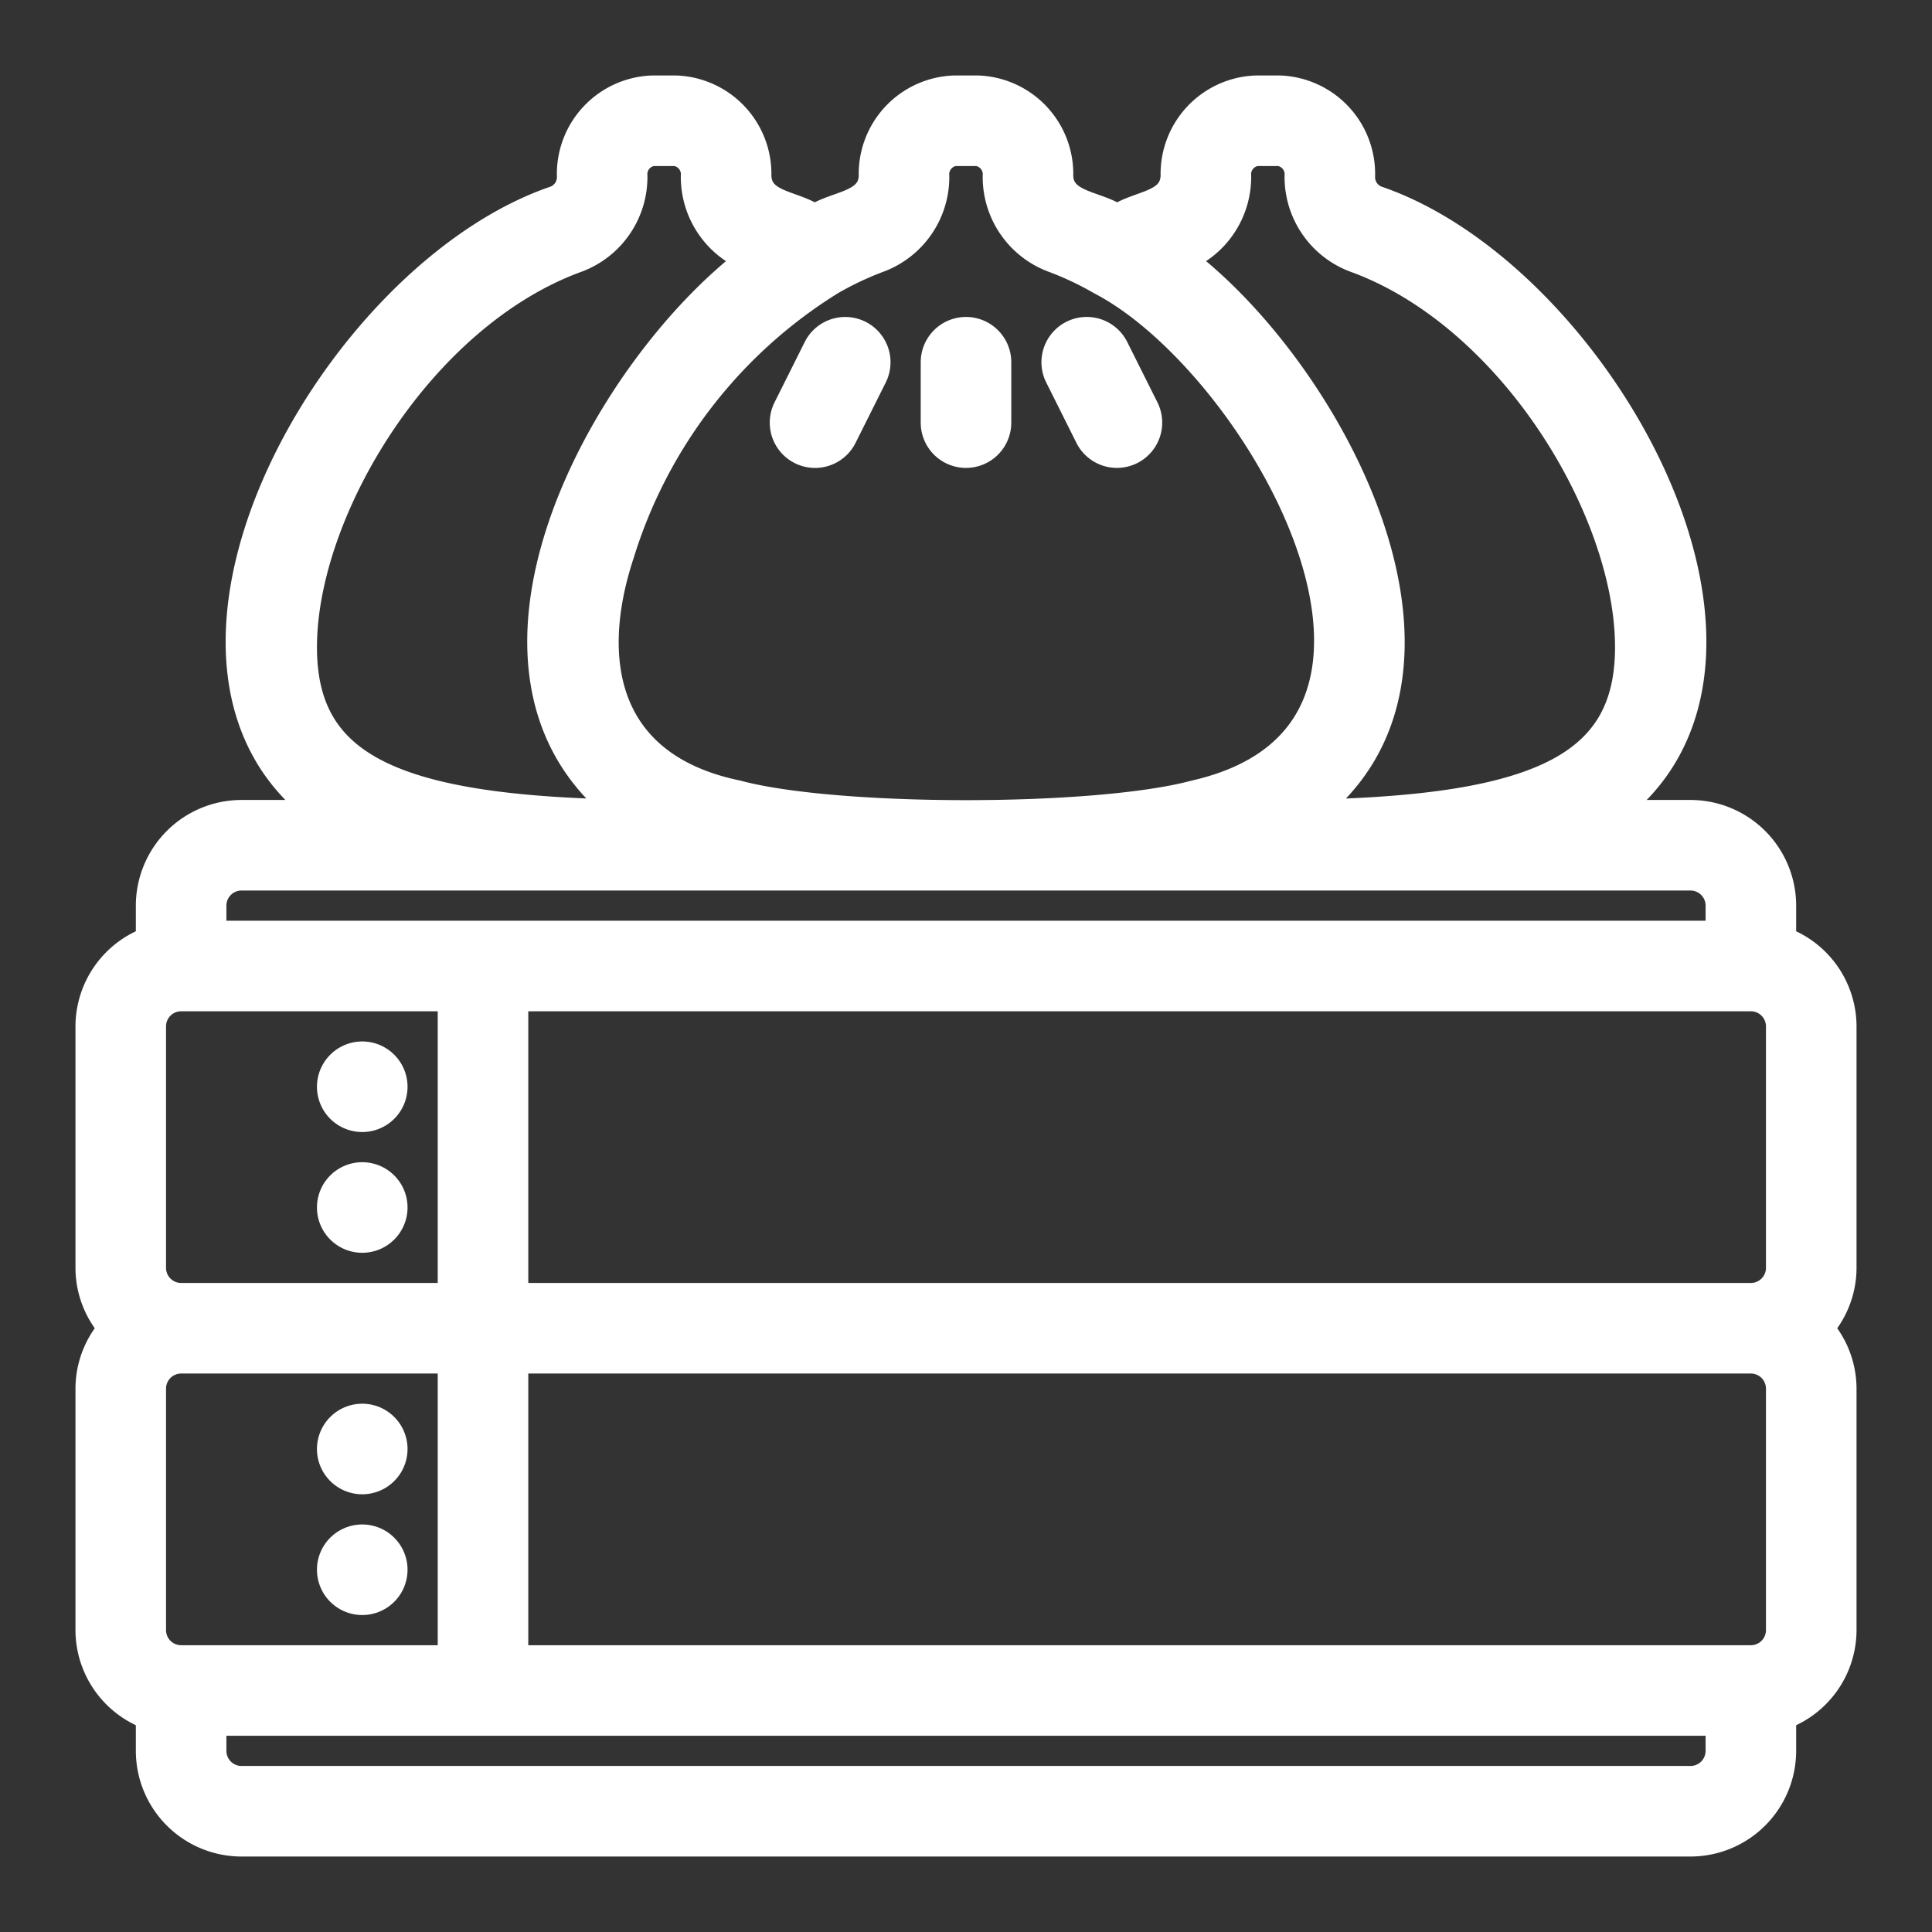 <!DOCTYPE svg PUBLIC "-//W3C//DTD SVG 1.1//EN" "http://www.w3.org/Graphics/SVG/1.1/DTD/svg11.dtd">
<!-- Uploaded to: SVG Repo, www.svgrepo.com, Transformed by: SVG Repo Mixer Tools -->
<svg fill="#ffffff" width="800px" height="800px" viewBox="0 0 64 64" data-name="Layer 1" id="Layer_1" xmlns="http://www.w3.org/2000/svg" stroke="#ffffff">
<rect x="0" y="0" width="64" height="64" fill="#333333" stroke="none"/>
<g id="SVGRepo_bgCarrier" stroke-width="0"/>
<g id="SVGRepo_tracerCarrier" stroke-linecap="round" stroke-linejoin="round"/>
<g id="SVGRepo_iconCarrier">
<path d="M59,31.184V30a3.003,3.003,0,0,0-3-3H53.183c6.996-4.841-.225-17.854-7.61-20.355a.842.842,0,0,1-.521-.81A2.762,2.762,0,0,0,42.378,3h-.756a2.762,2.762,0,0,0-2.675,2.835c-.049,1.024-1.245.943-1.937,1.451-.654-.486-1.92-.429-1.957-1.451A2.762,2.762,0,0,0,32.378,3h-.756a2.762,2.762,0,0,0-2.675,2.835C28.909,6.858,27.645,6.8,26.99,7.287c-.691-.509-1.889-.428-1.937-1.451A2.762,2.762,0,0,0,22.378,3h-.756a2.762,2.762,0,0,0-2.674,2.835.842.842,0,0,1-.52.81h0c-7.38,2.498-14.609,15.51-7.61,20.355H8a3.003,3.003,0,0,0-3,3v1.184A2.995,2.995,0,0,0,3,34v8a2.977,2.977,0,0,0,.78,2A2.977,2.977,0,0,0,3,46v8a2.995,2.995,0,0,0,2,2.816V58a3.003,3.003,0,0,0,3,3H56a3.003,3.003,0,0,0,3-3V56.816A2.995,2.995,0,0,0,61,54V46a2.977,2.977,0,0,0-.78-2A2.977,2.977,0,0,0,61,42V34A2.995,2.995,0,0,0,59,31.184ZM6,55a1.001,1.001,0,0,1-1-1V46a1.001,1.001,0,0,1,1-1h9V55ZM17,33H58a1.001,1.001,0,0,1,1,1v8a1.001,1.001,0,0,1-1,1H17ZM39.108,8.526a2.848,2.848,0,0,0,1.839-2.69A.779.779,0,0,1,41.622,5h.756a.779.779,0,0,1,.675.835,2.848,2.848,0,0,0,1.839,2.691h.001C50.105,10.414,54,16.899,54,21.438c0,3.915-2.853,5.42-10.791,5.553,6.308-4.562.765-14.779-4.182-18.435C39.054,8.546,39.081,8.536,39.108,8.526Zm-10,0a2.848,2.848,0,0,0,1.839-2.69A.779.779,0,0,1,31.622,5h.756a.779.779,0,0,1,.675.835,2.848,2.848,0,0,0,1.839,2.691,10.479,10.479,0,0,1,1.601.755c5.265,2.739,12.238,14.986,3.097,17.064-3.283.882-11.898.881-15.181,0-4.402-.912-5.09-4.407-3.89-8.026a16.287,16.287,0,0,1,6.986-9.037A10.496,10.496,0,0,1,29.108,8.526Zm-10,0h0a2.848,2.848,0,0,0,1.839-2.69A.778.778,0,0,1,21.622,5h.756a.779.779,0,0,1,.675.835,2.849,2.849,0,0,0,1.921,2.72c-4.955,3.692-10.494,13.819-4.182,18.434C12.853,26.858,10,25.352,10,21.438,10,16.899,13.895,10.414,19.108,8.526ZM7,30a1.001,1.001,0,0,1,1-1H56a1.001,1.001,0,0,1,1,1v1H7ZM5,34a1.001,1.001,0,0,1,1-1h9V43H6a1.001,1.001,0,0,1-1-1ZM57,58a1.001,1.001,0,0,1-1,1H8a1.001,1.001,0,0,1-1-1V57H57Zm2-4a1.001,1.001,0,0,1-1,1H17V45H58a1.001,1.001,0,0,1,1,1Z"/>
<path d="M12,37a1,1,0,0,0,0-2A1,1,0,0,0,12,37Z"/>
<path d="M12,41a1,1,0,0,0,0-2A1,1,0,0,0,12,41Z"/>
<path d="M12,49a1,1,0,0,0,0-2A1,1,0,0,0,12,49Z"/>
<path d="M12,51a1,1,0,0,0,0,2A1,1,0,0,0,12,51Z"/>
<path d="M32,15a1,1,0,0,0,1-1V12a1,1,0,0,0-2,0v2A1,1,0,0,0,32,15Z"/>
<path d="M36.105,14.447a1,1,0,0,0,1.789-.895l-1-2a1,1,0,0,0-1.789.895Z"/>
<path d="M27.105,11.553l-1,2a1,1,0,1,0,1.789.895l1-2A1,1,0,0,0,27.105,11.553Z"/>
</g>
</svg>